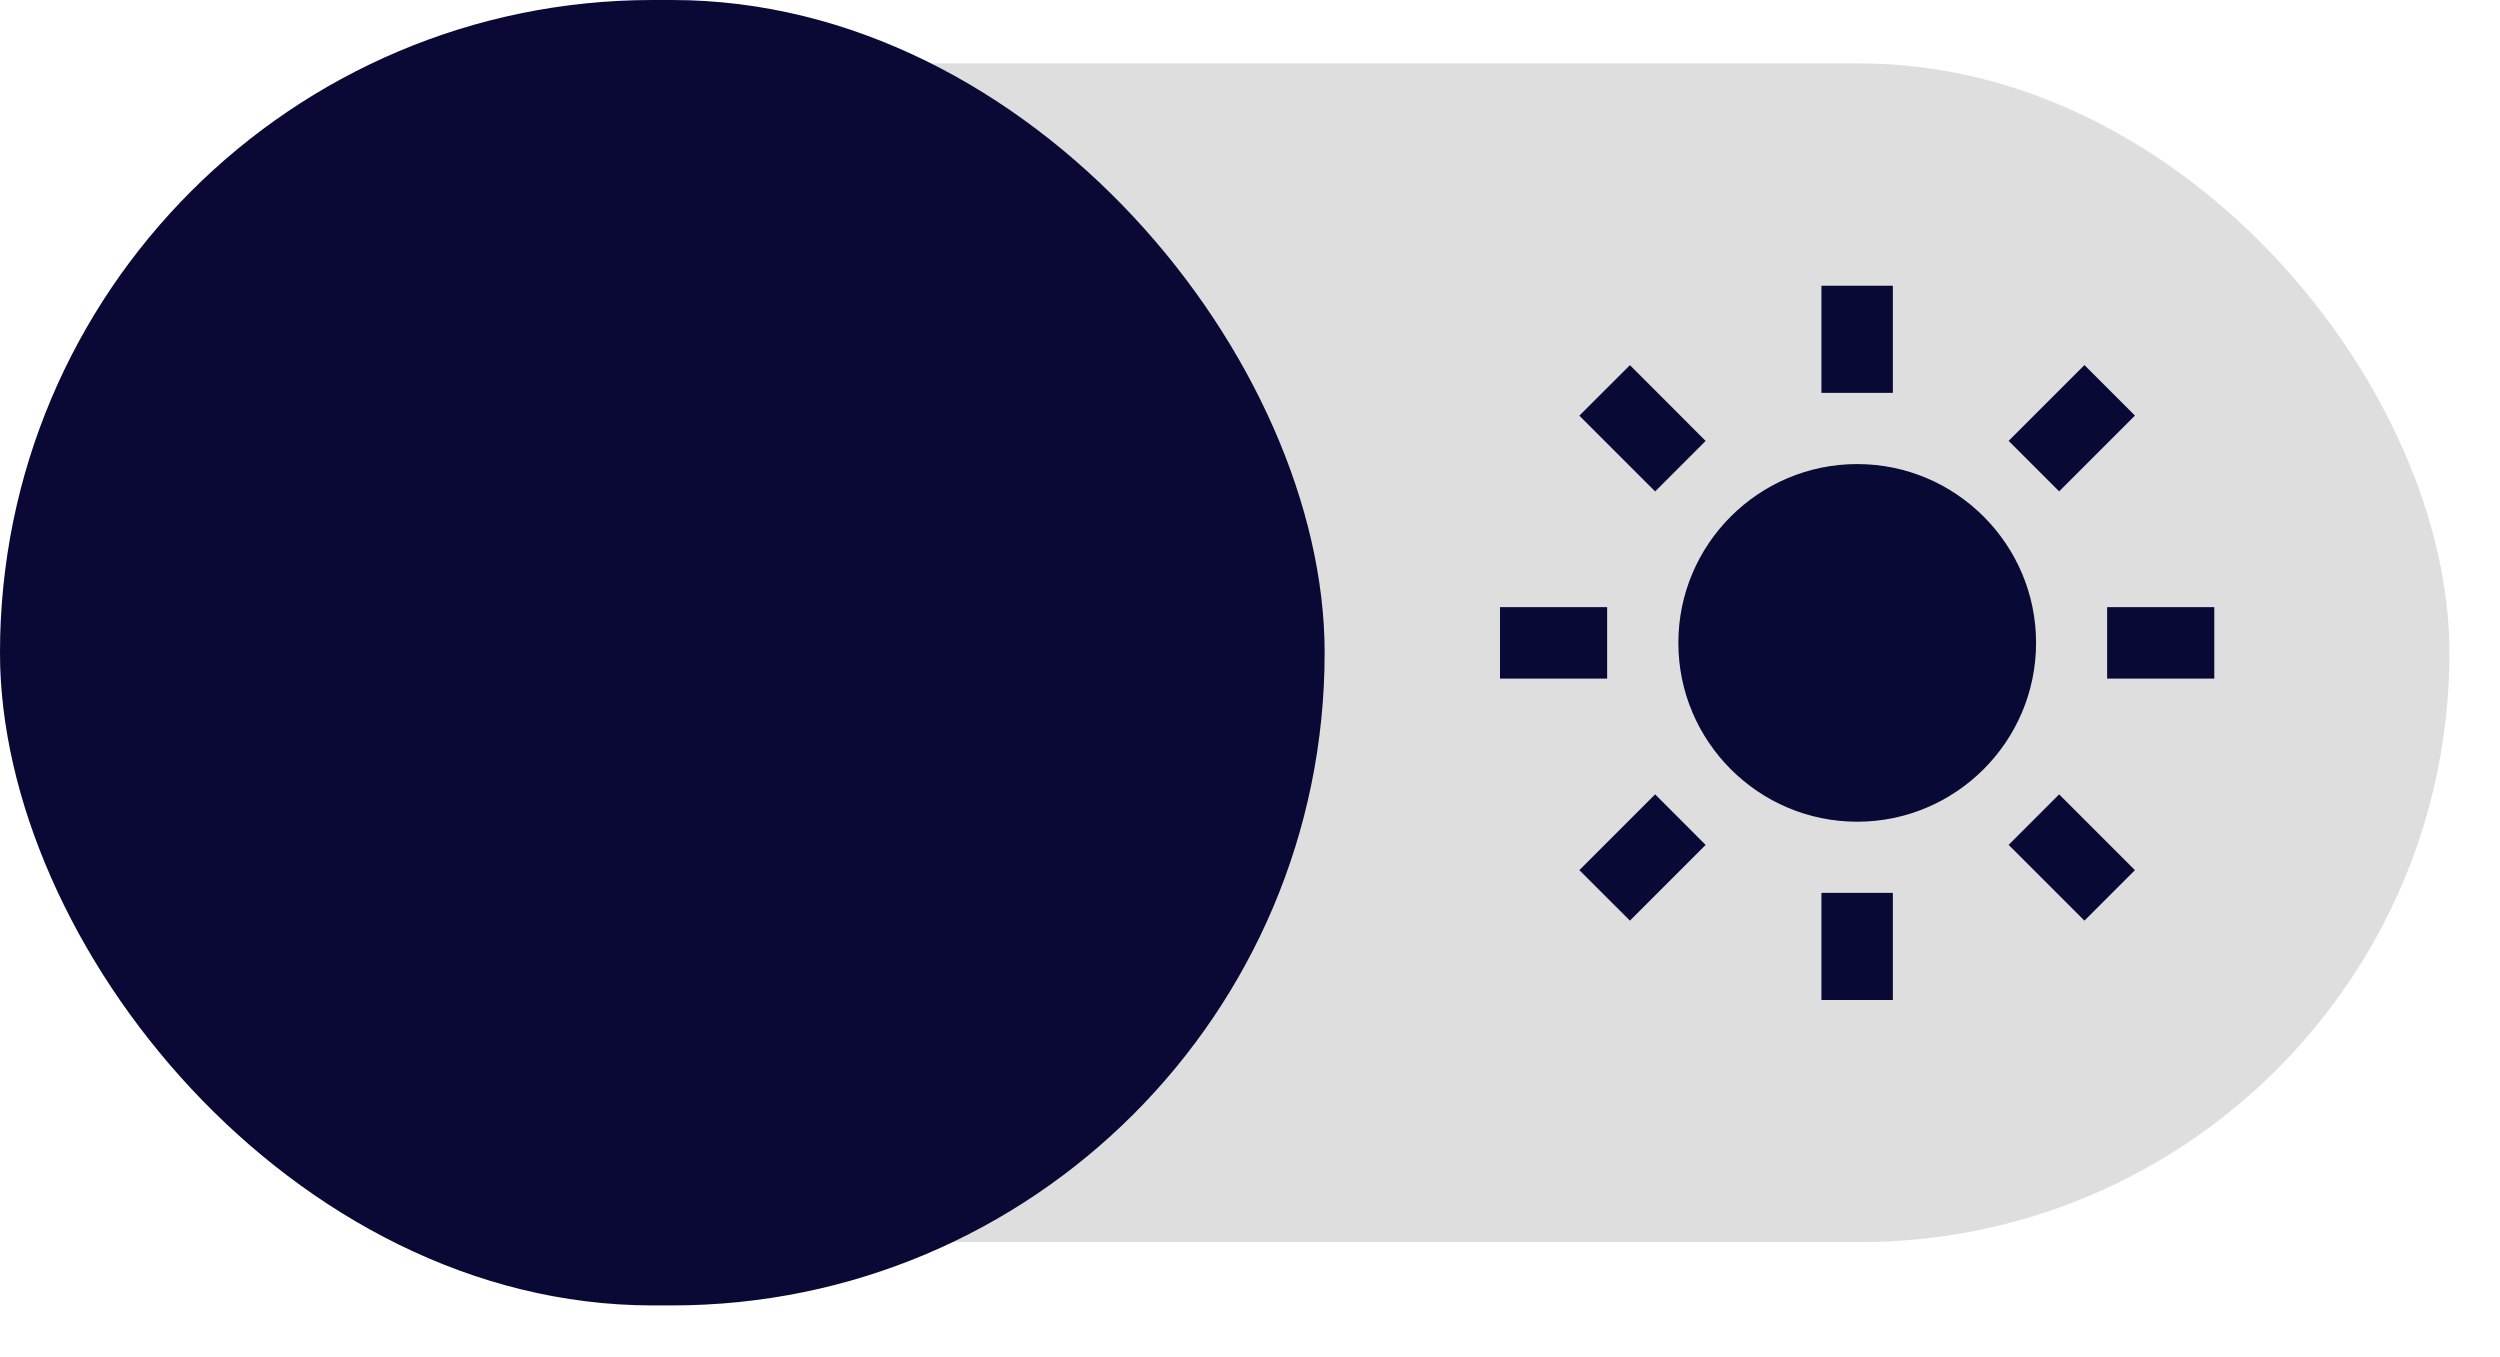 <svg width="35" height="19" viewBox="0 0 35 19" fill="none" xmlns="http://www.w3.org/2000/svg">
<rect y="0.888" width="34.292" height="16.501" rx="8.251" fill="#DEDEDE"/>
<rect width="18.545" height="18.276" rx="9.138" fill="#0A0935"/>
<path d="M23.497 9C23.497 10.38 24.62 11.504 26.001 11.504C27.381 11.504 28.505 10.38 28.505 9C28.505 7.62 27.381 6.497 26.001 6.497C24.62 6.497 23.497 7.62 23.497 9ZM25.5 12.5H26.5V14H25.5V12.5ZM25.5 4H26.5V5.5H25.5V4ZM21 8.5H22.5V9.5H21V8.5ZM29.5 8.5H31V9.5H29.5V8.5ZM22.819 12.889L22.111 12.182L23.172 11.121L23.879 11.829L22.819 12.889ZM28.121 6.172L29.182 5.111L29.889 5.818L28.828 6.879L28.121 6.172ZM23.172 6.88L22.111 5.819L22.819 5.112L23.879 6.173L23.172 6.88ZM29.889 12.182L29.182 12.889L28.121 11.828L28.828 11.121L29.889 12.182Z" fill="#090935"/>
</svg>
